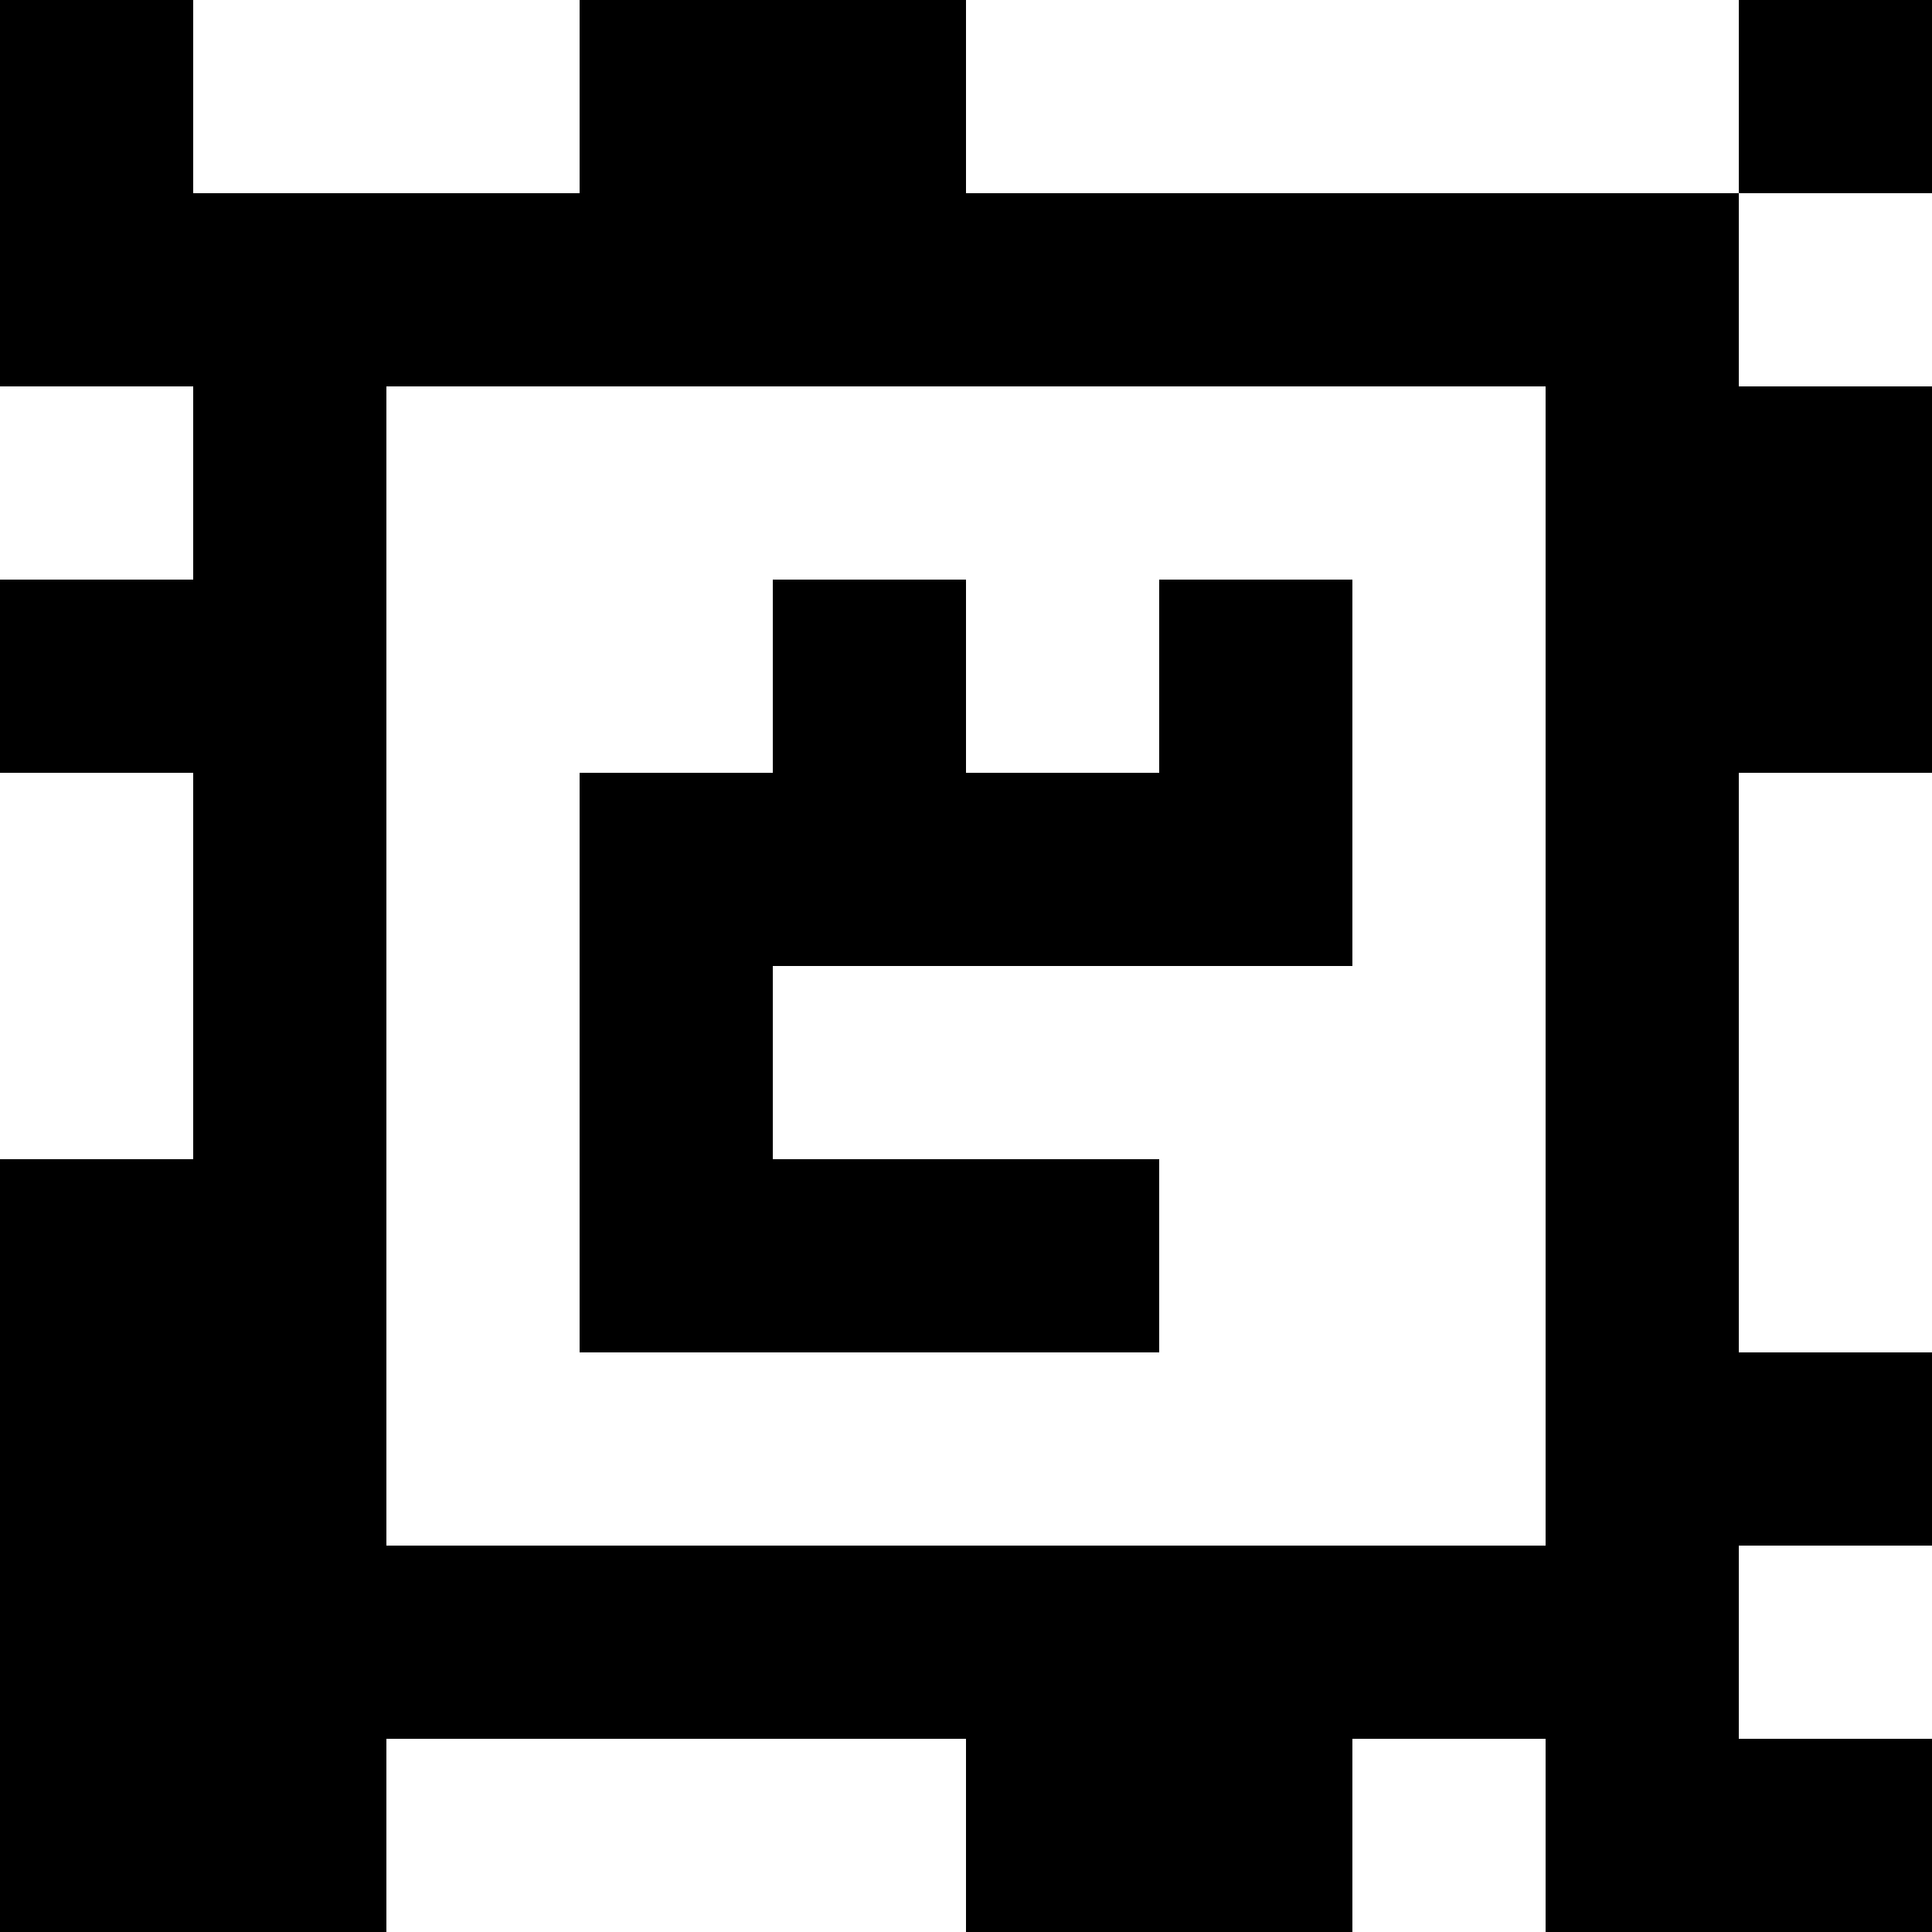 <?xml version="1.0" standalone="yes"?>
<svg xmlns="http://www.w3.org/2000/svg" width="100" height="100">
<rect width="100%" height="100%" fill="#808080" stroke="none"/>
<path style="fill:#000000; stroke:none;" d="M0 0L0 20L10 20L10 30L0 30L0 40L10 40L10 60L0 60L0 100L20 100L20 90L50 90L50 100L70 100L70 90L80 90L80 100L100 100L100 90L90 90L90 80L100 80L100 70L90 70L90 40L100 40L100 20L90 20L90 10L100 10L100 0L90 0L90 10L50 10L50 0L30 0L30 10L10 10L10 0L0 0z"/>
<path style="fill:#ffffff; stroke:none;" d="M10 0L10 10L30 10L30 0L10 0M50 0L50 10L90 10L90 0L50 0M90 10L90 20L100 20L100 10L90 10M0 20L0 30L10 30L10 20L0 20M20 20L20 80L80 80L80 20L20 20z"/>
<path style="fill:#000000; stroke:none;" d="M40 30L40 40L30 40L30 70L60 70L60 60L40 60L40 50L70 50L70 30L60 30L60 40L50 40L50 30L40 30z"/>
<path style="fill:#ffffff; stroke:none;" d="M0 40L0 60L10 60L10 40L0 40M90 40L90 70L100 70L100 40L90 40M90 80L90 90L100 90L100 80L90 80M20 90L20 100L50 100L50 90L20 90M70 90L70 100L80 100L80 90L70 90z"/>
</svg>
